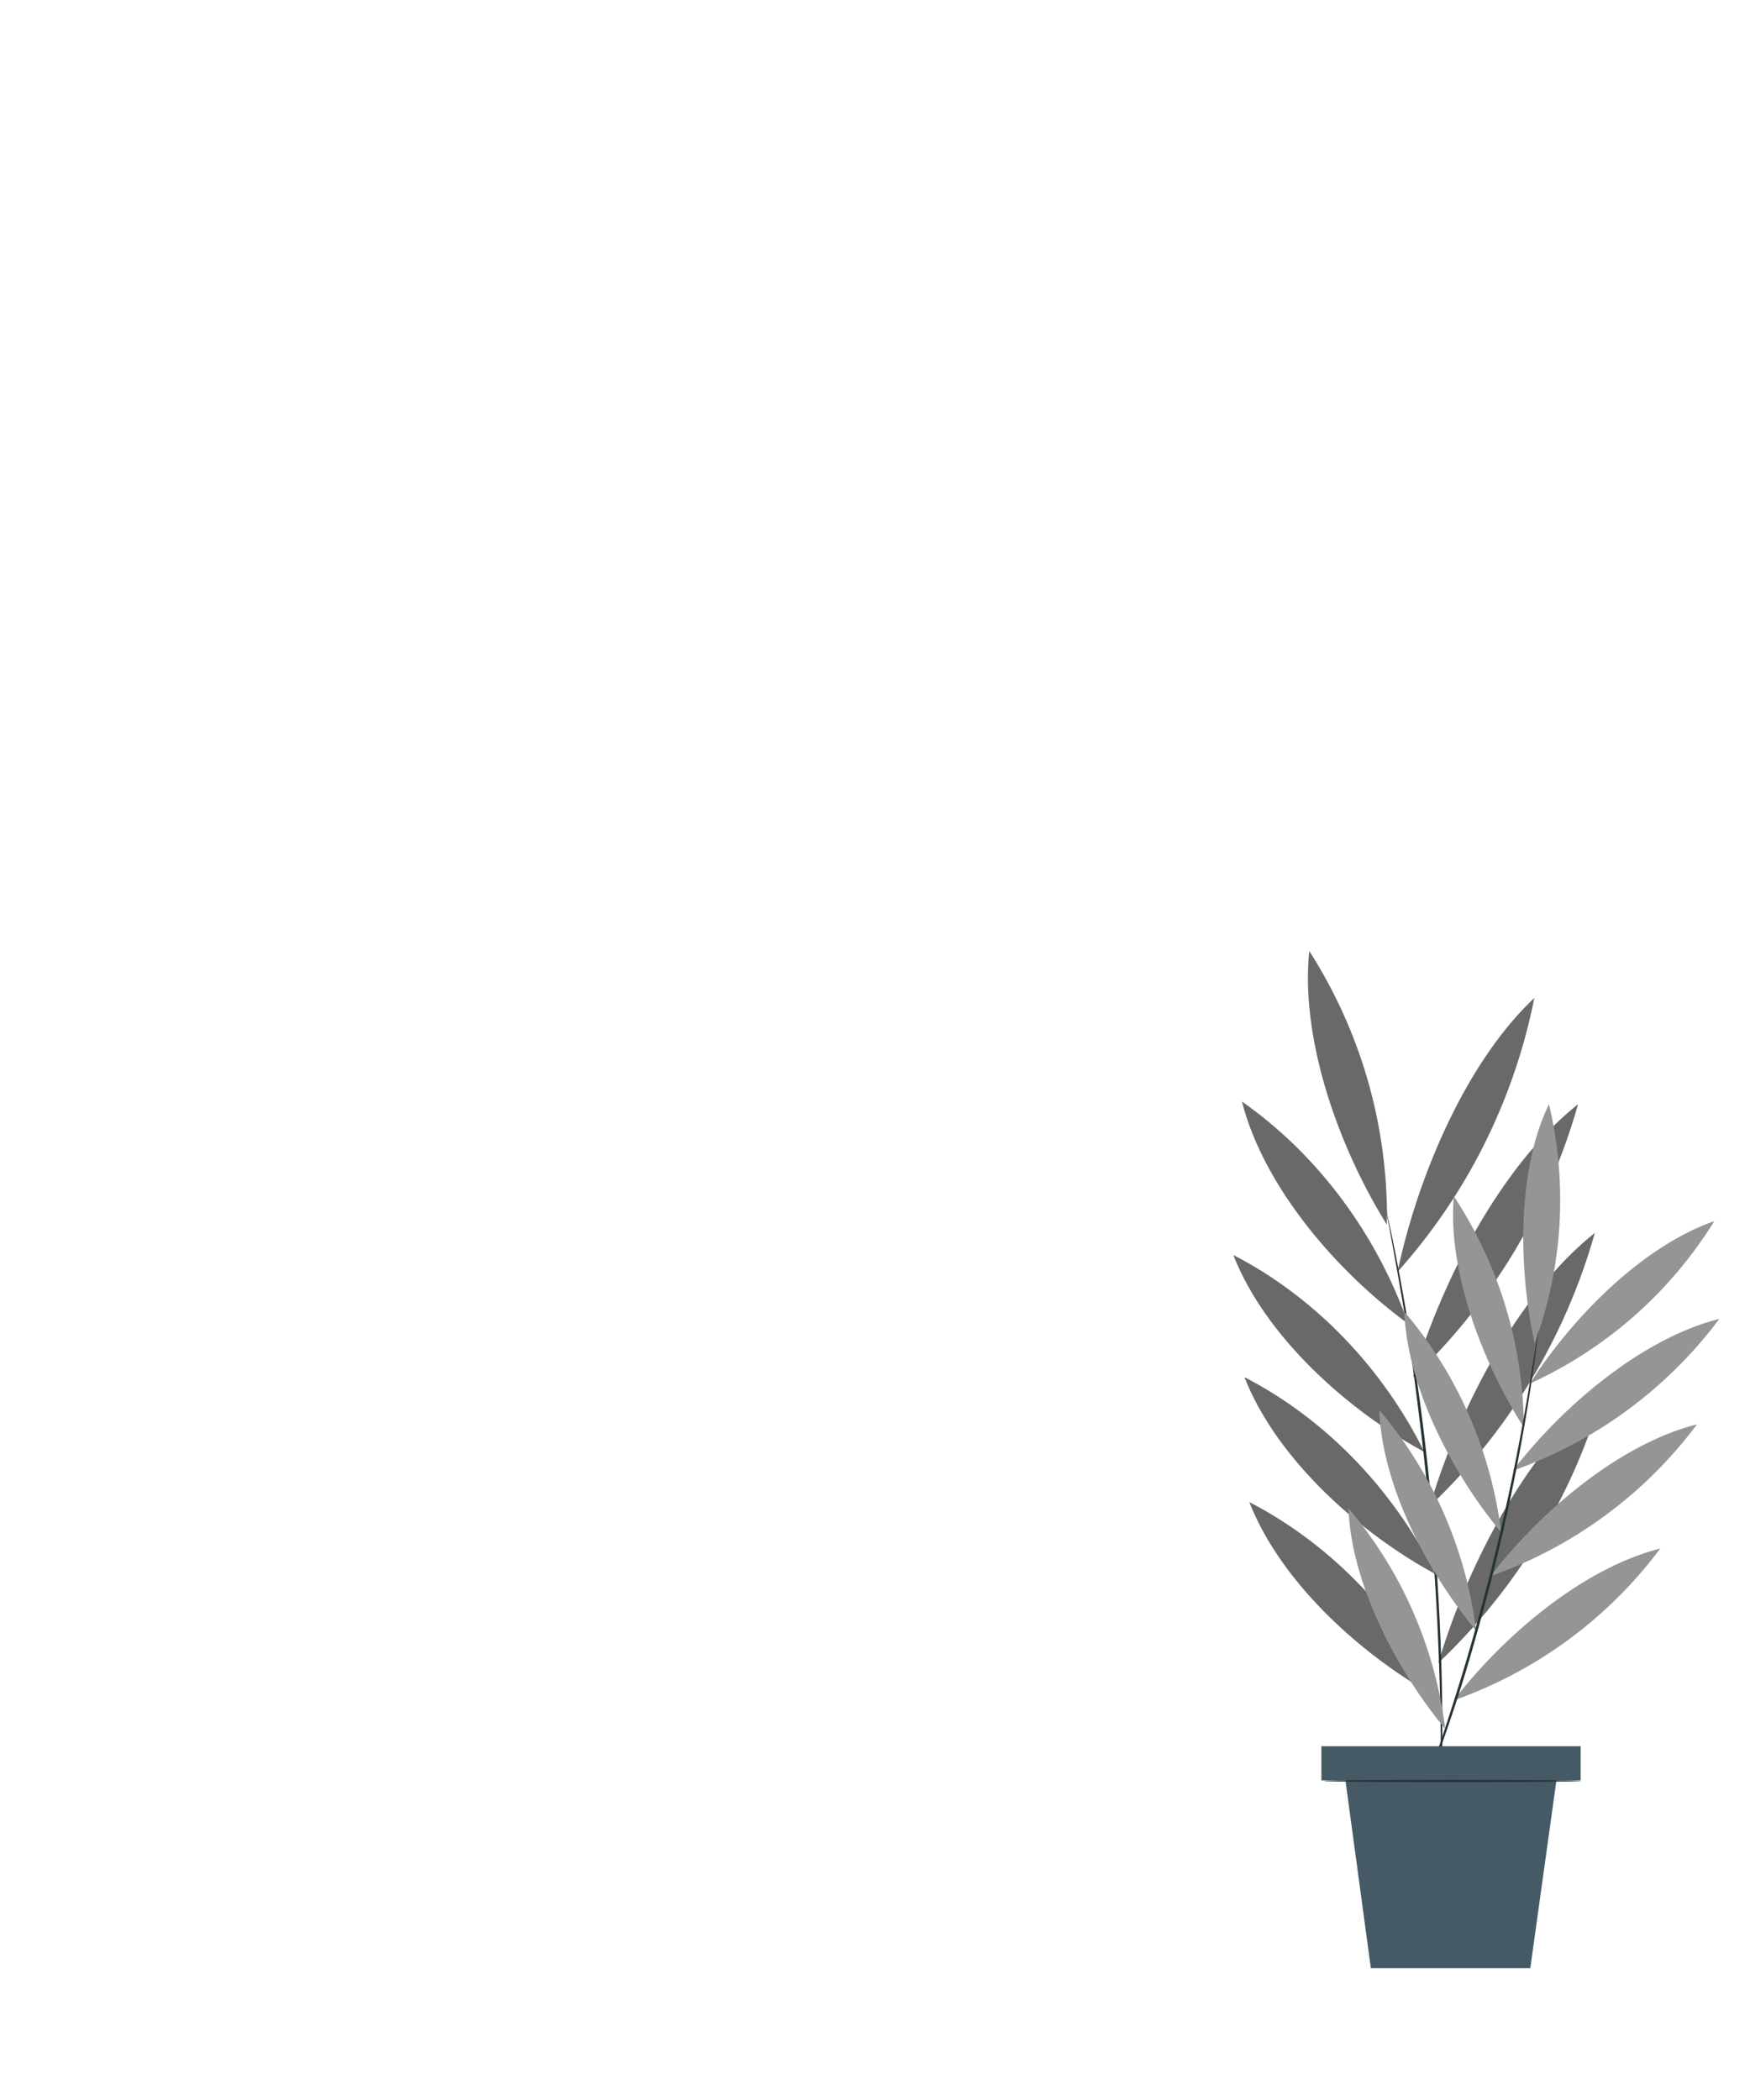 <svg id="Plant" xmlns="http://www.w3.org/2000/svg" viewBox="0 0 400 480"><defs><style>.cls-1{fill:#959595;}.cls-2{fill:#263238;}.cls-3{opacity:0.3;}.cls-4{fill:#455a64;}</style></defs><path class="cls-1" d="M329.21,388.35c-17-9.21-36.19-26-43.64-45,18.42,9.51,33.94,25.52,43.64,45"/><path class="cls-1" d="M328.1,359.79c-17-9.21-36.19-26-43.65-45,18.43,9.5,33.95,25.52,43.65,45"/><path class="cls-1" d="M325.56,331.87c-17.05-9.21-36.2-26-43.65-45,18.42,9.5,33.95,25.51,43.65,45"/><path class="cls-1" d="M321.83,302.54C306,291,289,271.71,283.87,251.79c17.15,12,30.65,30,38,50.75"/><path class="cls-1" d="M317,279.91c-10.69-17.12-19.83-41.94-17.73-62.51A112.59,112.59,0,0,1,317,279.91"/><path class="cls-1" d="M319.45,290.68c4.5-21.35,15.46-47.7,31.24-62.54a132.44,132.44,0,0,1-31.24,62.54"/><path class="cls-1" d="M323,314.83c6.44-21.84,20-48.33,37.68-62.41A137.49,137.49,0,0,1,323,314.83"/><path class="cls-1" d="M326.83,344.25c6.45-21.85,20-48.33,37.69-62.42a137.6,137.6,0,0,1-37.69,62.42"/><path class="cls-1" d="M328.78,380.09c6.45-21.84,20-48.33,37.69-62.41a137.51,137.51,0,0,1-37.69,62.41"/><path class="cls-2" d="M316.6,275.6a2.24,2.24,0,0,1,.1.35q.1.41.24,1l.87,4c.75,3.45,1.74,8.45,2.85,14.66s2.32,13.62,3.49,21.87,2.22,17.36,3.11,26.94,1.46,18.74,1.85,27.07.54,15.84.56,22.14,0,11.41-.13,14.93c-.05,1.72-.09,3.08-.12,4.06,0,.43,0,.78-.06,1.06s0,.35,0,.35a1.65,1.65,0,0,1,0-.36c0-.27,0-.62,0-1.05,0-1,0-2.34,0-4.06,0-3.52,0-8.62-.09-14.92s-.32-13.8-.71-22.12-1-17.46-1.9-27-2-18.67-3.06-26.92-2.26-15.67-3.33-21.88-2-11.23-2.63-14.69c-.32-1.69-.56-3-.74-4l-.18-1C316.6,275.73,316.58,275.6,316.6,275.6Z"/><g class="cls-3"><path d="M329.21,388.35c-17-9.21-36.19-26-43.64-45,18.42,9.51,33.94,25.52,43.64,45"/></g><g class="cls-3"><path d="M328.1,359.79c-17-9.21-36.19-26-43.65-45,18.43,9.5,33.95,25.52,43.65,45"/></g><g class="cls-3"><path d="M325.56,331.87c-17.05-9.21-36.2-26-43.65-45,18.42,9.5,33.95,25.51,43.65,45"/></g><g class="cls-3"><path d="M321.83,302.54C306,291,289,271.71,283.87,251.79c17.15,12,30.65,30,38,50.75"/></g><g class="cls-3"><path d="M317,279.91c-10.69-17.12-19.83-41.94-17.73-62.51A112.59,112.59,0,0,1,317,279.91"/></g><g class="cls-3"><path d="M319.45,290.68c4.5-21.35,15.46-47.7,31.24-62.54a132.44,132.44,0,0,1-31.24,62.54"/></g><g class="cls-3"><path d="M323,314.83c6.44-21.84,20-48.33,37.68-62.41A137.49,137.49,0,0,1,323,314.83"/></g><g class="cls-3"><path d="M326.83,344.25c6.45-21.85,20-48.33,37.69-62.42a137.6,137.6,0,0,1-37.69,62.42"/></g><g class="cls-3"><path d="M328.78,380.09c6.45-21.84,20-48.33,37.69-62.41a137.51,137.51,0,0,1-37.69,62.41"/></g><path class="cls-1" d="M330.34,395.19c-10.95-13.23-21.49-33.05-22.11-50.43a96.2,96.2,0,0,1,22.11,50.43"/><path class="cls-1" d="M337.39,372.72c-11-13.22-21.49-33-22.12-50.42a96.26,96.26,0,0,1,22.12,50.42"/><path class="cls-1" d="M343.12,350.24c-11-13.22-21.49-33-22.12-50.42a96.26,96.26,0,0,1,22.12,50.42"/><path class="cls-1" d="M348.3,326.25c-9.34-14.57-17.47-35.58-16-52.82a96.94,96.94,0,0,1,16,52.82"/><path class="cls-1" d="M350.77,307.05c-3.73-17.06-4.08-39.51,3.28-54.65a94.68,94.68,0,0,1-3.28,54.65"/><path class="cls-1" d="M349.7,316.24c9.5-14.88,25.5-31.31,42.13-37.11a96.69,96.69,0,0,1-42.13,37.11"/><path class="cls-1" d="M345.79,336.15C357,321.59,375.08,306,393,301.45a100.64,100.64,0,0,1-47.19,34.7"/><path class="cls-1" d="M340.69,360.26c11.18-14.56,29.3-30.15,47.2-34.7a100.62,100.62,0,0,1-47.2,34.7"/><path class="cls-1" d="M332.29,388.65c11.18-14.56,29.29-30.15,47.2-34.7a100.62,100.62,0,0,1-47.2,34.7"/><path class="cls-2" d="M351.63,303.56a1,1,0,0,1,0,.3c0,.24-.05.52-.09.87-.1.82-.23,1.93-.4,3.34-.35,2.9-.95,7.08-1.78,12.23-1.64,10.31-4.35,24.49-8.26,39.93-2,7.72-4,15-6,21.63s-4,12.5-5.74,17.41-3.21,8.88-4.28,11.59c-.53,1.32-.94,2.36-1.25,3.12-.13.33-.25.59-.34.81a1.53,1.53,0,0,1-.13.27.84.84,0,0,1,.07-.29l.28-.83,1.13-3.17c1-2.73,2.41-6.71,4.09-11.65s3.59-10.84,5.59-17.44,4-13.9,6-21.61c3.91-15.42,6.68-29.57,8.44-39.84.88-5.14,1.55-9.31,2-12.2.22-1.39.39-2.5.52-3.31l.15-.86A1.1,1.1,0,0,1,351.63,303.56Z"/><polygon class="cls-4" points="349.78 449.88 313.34 449.88 306.54 399.65 356.77 399.65 349.78 449.88"/><rect class="cls-4" x="302.03" y="399.14" width="59.26" height="7.81"/><path class="cls-2" d="M361.28,407.08c0,.15-13.11.26-29.28.26s-29.29-.11-29.29-.26,13.11-.26,29.29-.26S361.28,406.94,361.28,407.08Z"/></svg>